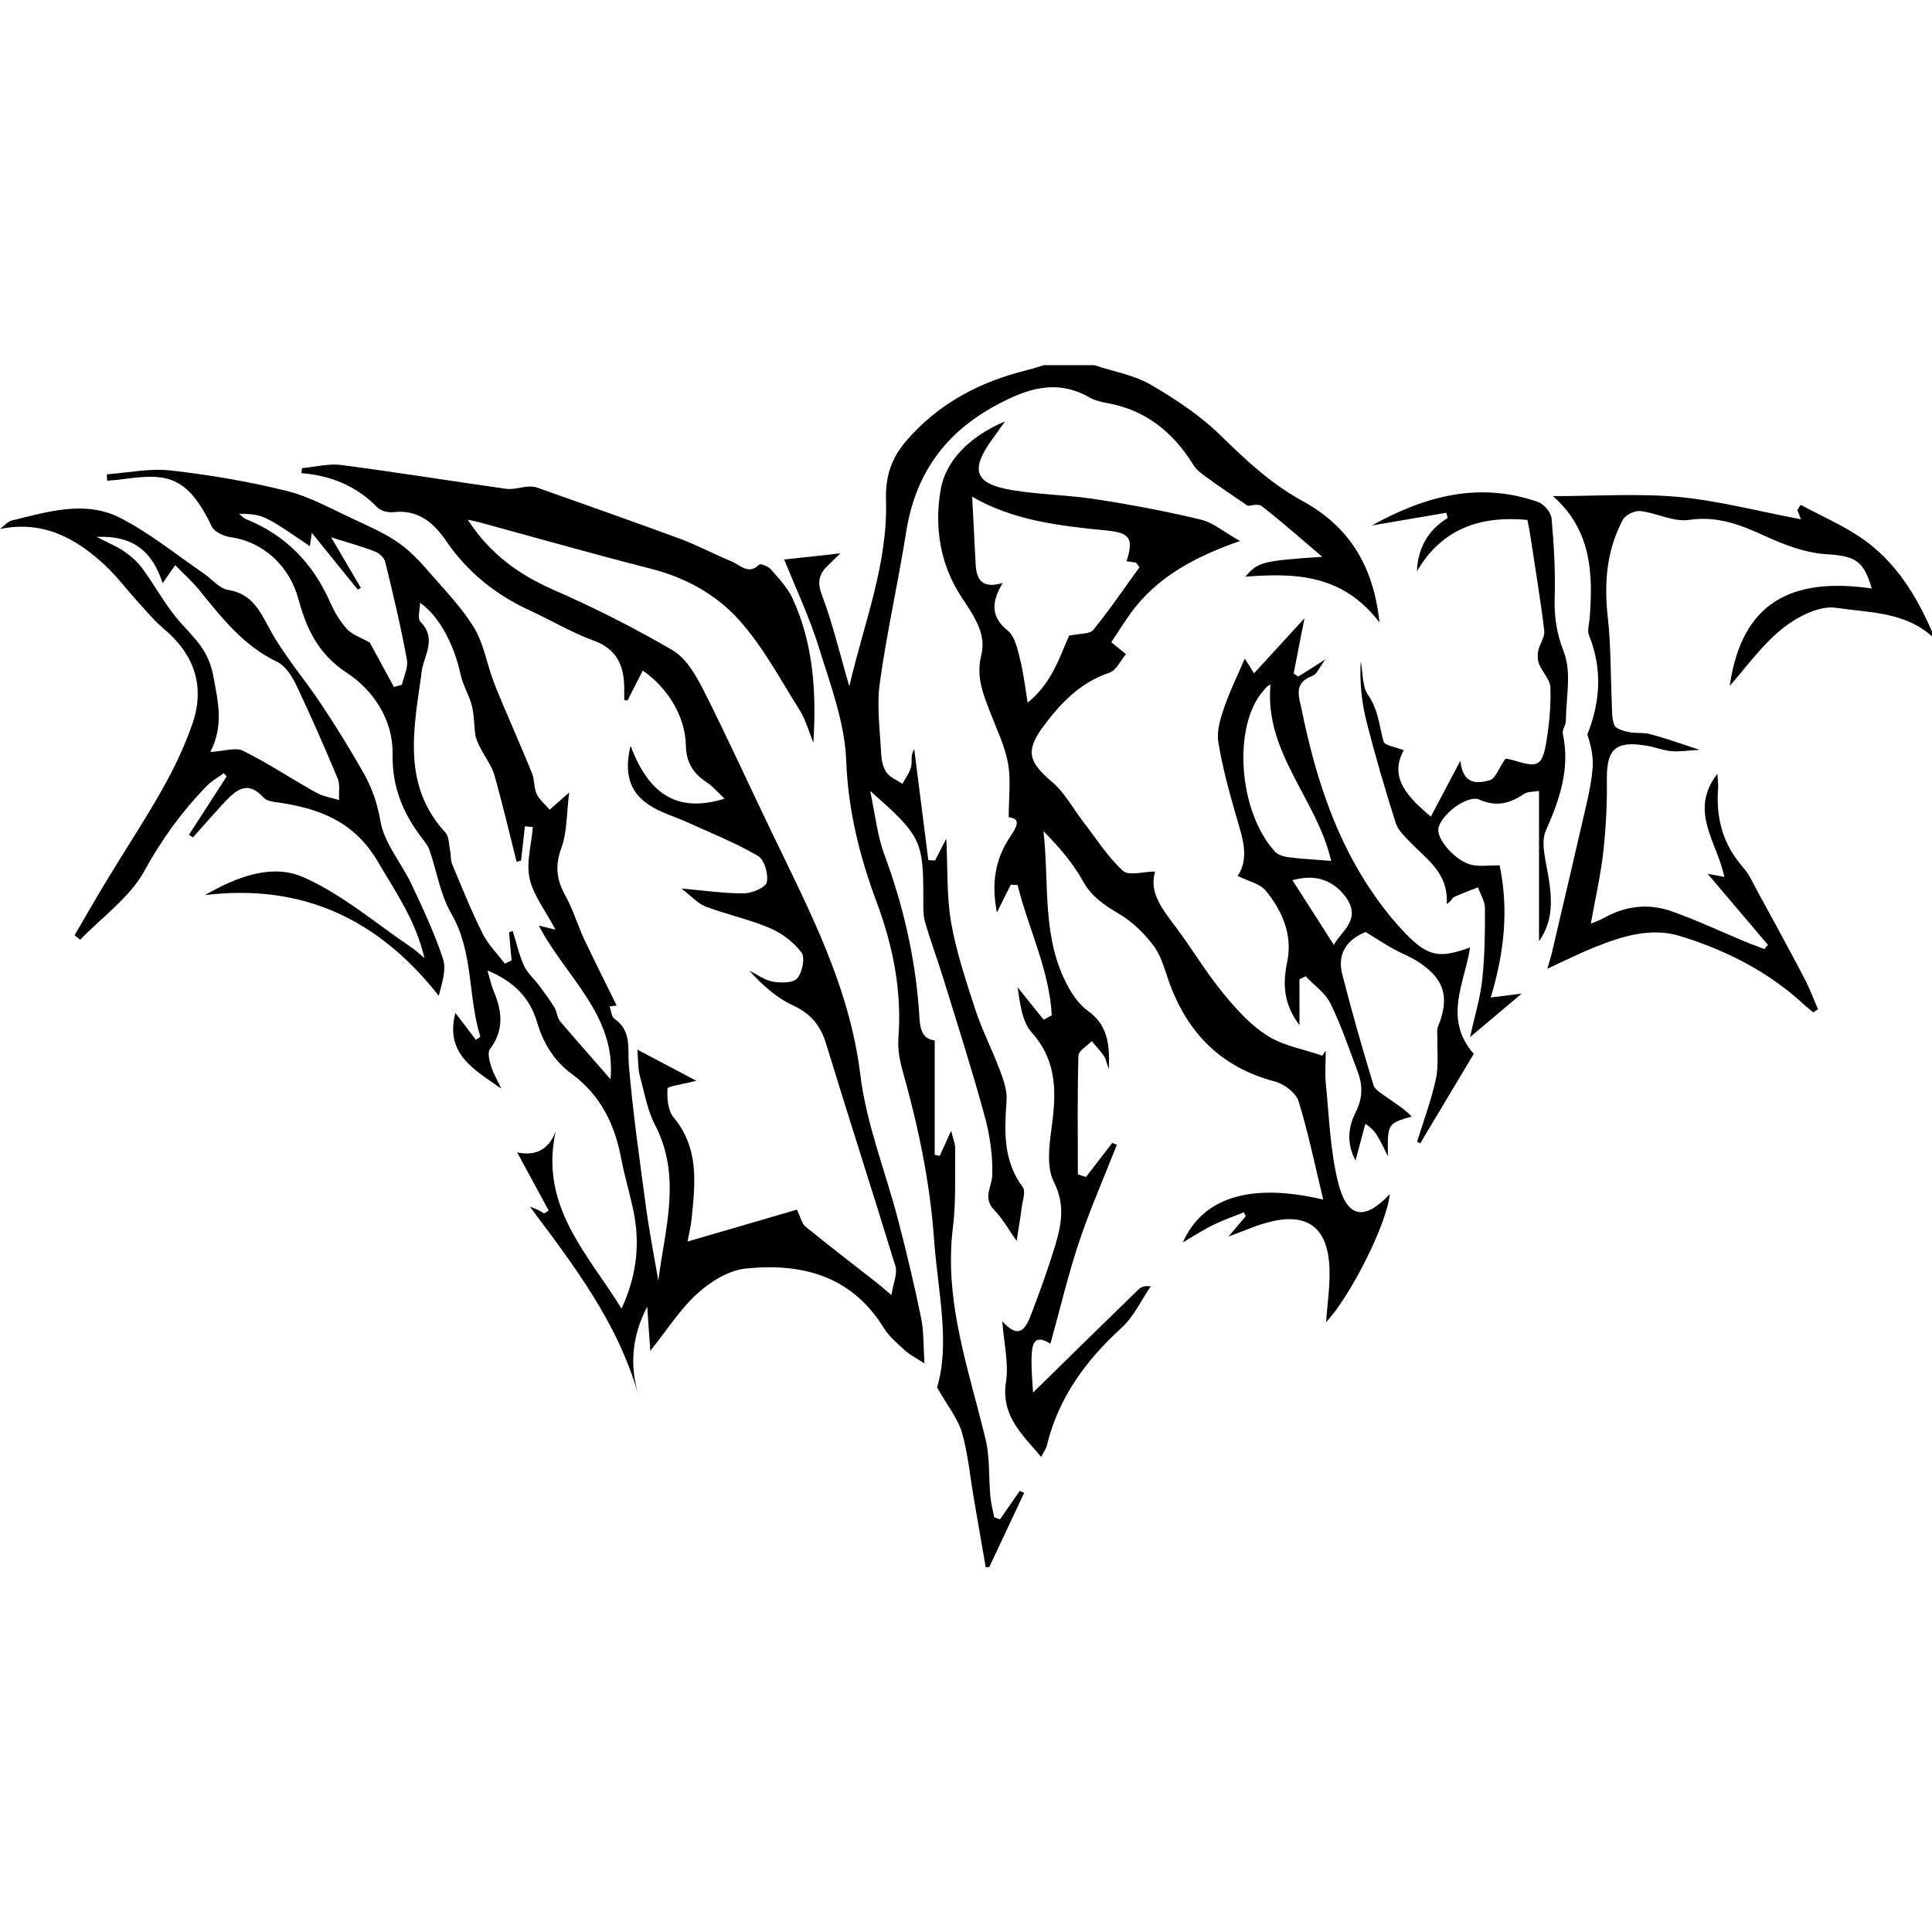 <?xml version="1.0" encoding="utf-8"?>
<!-- Generator: Adobe Illustrator 21.0.0, SVG Export Plug-In . SVG Version: 6.00 Build 0)  -->
<svg version="1.1" id="Layer_2" xmlns="http://www.w3.org/2000/svg" xmlns:xlink="http://www.w3.org/1999/xlink" x="0px" y="0px"
	 viewBox="0 0 1000 1000" style="enable-background:new 0 0 1000 1000;" xml:space="preserve">
<path d="M510.2,811.2c-2-11.8-4.1-23.6-6.1-35.3c-2-11.5-3-23.3-6.2-34.4c-2.1-7.3-7.4-13.7-12.9-23.4c6.9-22.6,0.5-49.3-1.5-76.2
	c-2.1-29.9-8.2-58.9-16.3-87.6c-1.5-5.4-2.6-11.3-2.2-16.8c1.9-24.6-2.8-47.9-11.3-70.7c-8.8-23.6-14.7-47.3-15.7-73
	c-0.7-19.6-8.1-39.1-14-58.2c-4.9-15.9-12.1-31.1-18.1-46c9.6-1,19.2-2.1,29.1-3.2c-2.1,2.1-4.6,4.4-7.1,6.9
	c-4.4,4.5-4.8,8.8-2.3,15.2c5.5,14.6,9.1,30,14,46.7c7.6-32.7,20-63.3,19-96.4c-0.4-12,2.8-21.7,10.3-30.4
	c16.7-19.5,38.3-30.9,63-36.9c2.9-0.7,5.6-1.7,8.4-2.5c8.7,0,17.4,0,26.1,0c9.8,3.3,20.4,5,29.2,10.1c13.1,7.6,26.1,16.3,36.8,26.9
	c13,12.7,25.9,24.7,42.1,33.5c23.5,12.9,36.5,33.2,39.5,62.7c-19-25.1-43.8-25.7-69.4-23.7c6.5-7.6,8.5-8.2,39.8-10.3
	c-11-9.4-20.9-18.1-31.3-26.2c-1.9-1.5-5.9-0.2-7.3-0.2c-7.1-4.9-13.9-9.4-20.5-14.2c-2.8-2-6-4.2-7.7-7.1
	c-10.4-16.7-24.4-28.2-44.2-31.8c-3.3-0.6-6.7-1.4-9.5-3c-17.1-9.7-32.3-4.6-48.2,4c-26.8,14.4-42,35.9-46.7,65.8
	c-4.1,26-10,51.8-13.6,77.9c-1.7,12.1,0.1,24.7,0.7,37c0.2,3.2,1,7,2.8,9.5c1.9,2.6,5.4,3.9,8.2,5.8c1.6-3,3.8-5.8,4.5-8.9
	c0.6-2.7-0.4-5.8,1.6-9.1c2.4,19.2,4.9,38.4,7.3,57.5c1.2,0.1,2.3,0.1,3.5,0.2c1.7-3.4,3.4-6.7,5.8-11.3c0.8,15.3,0.1,29.6,2.5,43.4
	c2.7,15.3,7.7,30.2,12.5,45c3.4,10.4,8.5,20.3,12.4,30.6c2,5.3,4.2,11.1,3.8,16.5c-1.1,15.8-1.9,31.1,8.4,44.9
	c1.6,2.2-0.1,7-0.6,10.6c-0.6,5.1-1.5,10.2-2.6,17.2c-4.1-5.8-7.2-11.5-11.6-16c-6.1-6.3-1.2-11.9-1-18.1
	c0.3-10.3-1.3-21.1-4.1-31.1c-6.6-24.1-14.2-47.9-21.6-71.8c-2.9-9.4-6.4-18.6-9.1-28.1c-1-3.4-0.9-7.3-0.9-10.9
	c0.1-31.2-0.9-33.5-27.5-56.9c2.7,12.6,3.7,23.2,7.3,32.8c9.6,25.9,15.8,52.4,17.9,80c0.5,7,0,15.5,8.2,16.3c0,20.5,0,39.8,0,59.2
	c0.9,0.2,1.7,0.4,2.6,0.6c1.6-3.5,3.2-7.1,5.9-13c1.1,4.5,2.2,7,2.1,9.4c-0.2,13.6,0.5,27.3-1.2,40.8c-4.7,38.4,8.4,73.7,17,109.8
	c2.2,9.3,1.5,19.3,2.4,28.9c0.3,3.8,1.3,7.5,2,11.2c1,0.3,2,0.7,3,1c3.4-4.9,6.8-9.8,10.2-14.7c0.8,0.3,1.5,0.7,2.3,1
	c-6,12.8-12,25.5-18,38.3C511.5,811.2,510.8,811.2,510.2,811.2z"/>
<path d="M1000,329.4c-14.1-12.8-32.8-12.3-49.7-14.8c-8.7-1.3-20.2,4.7-27.8,10.8c-10.7,8.6-19,20.4-27.2,29.6
	c6.2-43.3,32-56.4,73.5-50.4c-4.3-15-9-16.8-24-17.8c-10.6-0.7-21.5-4.9-31.3-9.4c-12.7-5.8-24.6-10.5-39.3-8.3
	c-8,1.2-16.7-3.6-25.2-4.6c-2.9-0.3-7.7,2-9,4.5c-8.5,15.9-9.8,32.9-7.8,50.7c1.6,14.1,1.4,28.5,2,42.7c0.2,4.3-0.1,8.9,1.3,12.8
	c0.7,1.9,4.6,3.1,7.3,3.7c3.7,0.8,7.7,0.1,11.4,1.1c7.9,2.1,15.7,4.9,25.5,8.1c-5.7,0.3-10.2,1.1-14.6,0.7
	c-4.3-0.4-8.4-2.1-12.7-2.8c-16.2-2.8-20.9,1.7-20.7,17.7c0.2,12.3-0.5,24.7-1.8,37c-1.4,12.2-4.1,24.2-6.5,37.4
	c2.6-1.1,4.9-1.9,7-3.1c11.2-6.2,23-7.5,34.9-3.3c12.6,4.5,24.7,10.1,37,15.3c3.6,1.5,7.3,2.8,10.9,4.2c0.6-0.7,1.3-1.4,1.9-2.1
	c-10.2-12-20.4-24.1-31.2-36.8c2.9,0.5,5,0.9,8.6,1.6c-3.4-17.6-18.7-33.9-3.6-53.4c0.2,3.3,0.5,5.4,0.4,7.4
	c-1.2,15.4,2.4,29.1,12.8,40.9c3.5,3.9,5.6,9.1,8.2,13.7c8,14.6,16,29.3,23.7,44c2.7,5.1,4.7,10.6,7,15.9c-0.8,0.5-1.6,1-2.4,1.6
	c-1.5-1.3-3.2-2.5-4.6-3.8c-18.5-17.2-40.6-28.4-64.4-35.7c-14.9-4.6-29.9,0-44,5.7c-8,3.2-15.8,7.1-24.7,11.2
	c0.9-3.2,1.7-5.5,2.3-8c5.9-25.3,11.9-50.7,17.7-76c1.6-6.8,3-13.8,3.5-20.7c0.3-5.5-1-11.1-2.8-16.5c6.7-16.8,7.9-33.8,0.9-51.3
	c-1-2.5,0-5.9,0.3-8.8c1.8-23.2,1-45.7-19-63.3c22.1,0,43.6-1.5,64.8,0.4c21.1,2,41.9,7.5,63.6,11.6c-0.9-2.3-1.4-3.6-1.9-4.8
	c0.6-0.9,1.1-1.8,1.7-2.7c10.6,5.7,21.9,10.6,31.8,17.4c17.5,12.1,28.3,29.8,36.6,49.1C1000,328,1000,328.7,1000,329.4z"/>
<path d="M684.9,620.9c-4.5-18.5-7.8-35-12.8-51c-1.4-4.3-7.4-8.8-12.1-10.1c-28.1-7.3-45.6-25.3-55.1-52.1c-2.2-6.3-4-13.2-7.9-18.3
	c-4.8-6.4-11-12.4-17.8-16.4c-7.6-4.5-14.2-8.8-18.7-17c-5.2-9.4-12.5-17.7-20.4-25.8c3.1,27.5-1.1,55.7,13,80.9
	c2.5,4.6,5.9,9.2,10.1,12.2c9.7,7,11.4,16.5,10.7,30.1c-1.4-4.1-1.7-5.8-2.6-7c-1.9-2.6-4.1-5-6.2-7.5c-2.4,2.5-6.8,4.9-6.9,7.5
	c-0.6,20.5-0.3,41-0.3,61.4c1.4,0.5,2.8,1,4.2,1.4c4.5-5.9,9.1-11.7,13.6-17.6c0.8,0.3,1.6,0.6,2.4,0.9
	c-6.5,16.6-13.7,32.9-19.4,49.8c-5.8,17.3-10,35.2-15,53.2c-9.5-6-9.7,1.9-9.8,9.4c0,5.2,0.5,10.5,0.8,15.9
	c18.5-18.2,36.5-35.8,54.5-53.3c1.3-1.3,3-2.1,6.4-1.7c-4.9,7.2-8.7,15.6-15,21.4c-18.5,16.9-32.7,36.1-38.7,60.8
	c-0.4,1.8-1.7,3.5-3,6.1c-9.9-11.8-20.9-21.3-18.2-38.9c1.5-9.6-1.1-19.9-1.9-31.3c9.3,10.4,12.5,2.8,15.2-4.3
	c4.4-11.5,8.6-23.2,12.2-35c3.2-10.8,5.2-21.1-0.7-32.8c-3.7-7.2-2.6-17.7-1.4-26.4c2.5-18.3,3.8-35.5-10.1-51
	c-5.1-5.7-6-15.1-7.3-23.4c4.5,5.6,9,11.2,13.5,16.8c1.4-0.8,2.8-1.5,4.2-2.3c-1.3-23.7-12.1-44.8-17.7-67.4
	c-1.2-0.1-2.3-0.1-3.5-0.2c-2.1,4.1-4.1,8.2-7.2,14.4c-3-15.4-0.8-27.8,6.9-39.3c3.1-4.6,6.1-9.3-0.8-10c0-9.7,1.2-18.9-0.3-27.6
	c-1.6-9.1-5.8-17.7-9.2-26.5c-3.7-9.6-7.5-18.5-4.7-29.8c2.9-11.3-4.2-20.8-10.4-30.3c-10.8-16.6-13.9-35.5-10.7-54.9
	c2.5-15.3,14.8-27.9,33.4-35.8c-2.9,4.1-4.8,6.8-6.8,9.5c-11.4,15.9-8.9,22.9,10.6,26.1c14.5,2.4,29.3,2.5,43.8,4.8
	c18.1,2.8,36.1,6.2,53.9,10.5c6.3,1.5,11.8,6.4,20.1,11c-22.7,8-40.9,17.7-54.2,34.3c-4.7,5.9-8.6,12.5-12.4,18.1
	c3.4,2.7,5.5,4.5,7.6,6.2c-2.8,3.3-5,8.4-8.6,9.6c-15.2,5.1-25.4,15.9-34.4,28.1c-9.2,12.5-7.2,18.3,4.6,28.3
	c6.6,5.5,10.9,13.8,16.3,20.8c6.7,8.6,12.6,18.1,20.5,25.3c3,2.8,10.7,0.4,16.7,0.4c-3.4,10.9,3.9,19.7,10.8,28.9
	c8.4,11.2,15.6,23.4,24.5,34.2c6.7,8.2,14.2,16.5,23,22c8.3,5.2,18.7,6.9,28.2,10.2c0.6-0.9,1.2-1.8,1.8-2.6
	c0,5.9-0.5,11.8,0.1,17.7c1.7,16.9,2.2,34.1,6.3,50.5c4.6,18.6,13.7,20,26.7,6.1c-1.2,15-20.5,53.2-32.9,66.2
	c0.6-9.8,2.5-20.8,1.5-31.4c-1.8-18.3-12.2-24.9-30.1-20.6c-7.1,1.7-13.8,4.8-21.9,7.7c3.4-4,6.1-7.2,8.9-10.5c-0.3-0.7-0.7-1.3-1-2
	c-5.3,2.1-10.7,4-15.8,6.5c-5.3,2.6-10.3,5.9-15.8,9.1C622.5,620.1,646.6,611.9,684.9,620.9z M583.1,290.5
	c3.7-11.6,2-14.7-10.2-15.9c-24.3-2.4-48.4-5.1-69.7-17.5c0.6,11.9,1.2,23.4,1.8,35c0.4,7.9,3.4,12.9,14,9.6
	c-6,10.1-6.2,17.6,2.7,24.8c3.6,2.9,4.9,9.3,6.2,14.4c1.8,7,2.6,14.2,4,22.8c12.7-10.2,16.7-24.2,21.5-34.7
	c5.5-1.2,10.6-0.7,12.4-2.9c8.6-10.5,16.2-21.8,24-32.5c-1.2-1.5-1.5-2.2-2-2.4C586.6,290.9,585.3,290.9,583.1,290.5z"/>
<path d="M706.8,482.4c-9.3,3.8-14.8,10.9-12.1,21.7c4.9,19.3,10.4,38.4,16.2,57.5c0.8,2.6,4.5,4.6,7.1,6.5c4.4,3.1,8.9,5.9,12.7,9.8
	c-12.6,3.7-12.6,3.7-12.3,20.6c-2.2-4.3-3.3-6.8-4.7-9.2c-1.4-2.5-2.9-5-7-7.6c-1.5,5.7-3.1,11.5-5.1,19c-4.9-9.4-3.6-17.7,0.1-25
	c3.7-7.3,3.7-14,1-21.1c-4.5-11.9-8.5-23.9-14.1-35.3c-2.7-5.4-8.5-9.4-12.8-14c-1.1,0.5-2.1,1.1-3.2,1.6c0,7.2,0,14.5,0,23.7
	c-8.3-10.9-8.7-21.4-6.4-32.4c3-14.3-2.4-26.5-10.9-37c-3.1-3.9-9.5-5.2-14.7-7.8c6.5-9.8,2.2-20.5-0.9-31.5
	c-3.6-12.4-7-25-9.1-37.8c-0.9-5.6,1-12,2.9-17.5c3-8.8,7.2-17.3,10.8-25.7c0.5,0.8,2.1,3.3,4.8,7.6c8.9-9.7,17.2-18.8,26.1-28.5
	c-2,10-3.8,19.3-5.6,28.6c0.8,0.5,1.6,1.1,2.3,1.6c3.9-2.4,7.7-4.8,14.1-8.9c-3.2,4.3-4.4,7.7-6.6,8.5c-10.1,3.7-7.1,10.5-5.6,17.8
	c6.5,31.7,15.9,62.2,33.5,89.7c5.9,9.2,12.7,18.1,20.3,26c11.7,12,17.6,12.8,33.3,7.1c-2.7,18.3-14.1,36.6,1.9,55.1
	c-9.1,15.2-18.4,30.7-27.7,46.3c-0.5-0.3-1-0.6-1.6-0.9c3.3-10.7,7.3-21.3,9.7-32.3c1.5-7,0.6-14.5,0.8-21.7c0-1.8-0.4-3.9,0.3-5.5
	c6.2-15.2,3.4-24.9-10.6-33.8c-3.9-2.5-8.4-4.2-12.4-6.4C716.8,488.7,712.4,485.8,706.8,482.4z M689,445.6
	c-7.3-32-34.7-56-31.4-91.3c-2.4,1.1-2.9,2.4-3.8,3.4c-15.6,17.7-13.2,61.8,6.1,83.1c1.6,1.7,4.6,2.6,7,2.9
	C673.8,444.6,680.8,444.9,689,445.6z M690.4,489.1c3.5-7,15.1-13.2,5.7-25.4c-6.5-8.3-15.6-11.4-27.1-8.1
	C676,466.6,683.1,477.7,690.4,489.1z"/>
<path d="M796.6,487.2c0-25.6,0-51.2,0-77.8c-3.2,0.5-5.8,0.3-7.5,1.4c-7.3,4.9-14.3,7.1-23.3,3.1c-6.3-2.8-20.1,7.9-21.3,14.9
	c-1,5.9,9.6,17.6,17.9,19c4.2,0.7,8.6,0.1,13.8,0.1c4.8,23,2.4,45.2-4.6,68.4c5.3-0.7,9.7-1.2,16-2c-9.3,7.9-17.4,14.6-26.7,22.5
	c2.4-11,5.3-20.3,6.3-29.7c1.3-12.3,1.5-24.7,1.4-37c0-3.6-2.3-7.2-3.6-10.8c-4.1,1.6-8.3,3.1-12.4,5c-1,0.5-1.4,2.2-3.8,3.6
	c1.1-16-10.4-23.1-19.1-32.2c-2.7-2.9-6-5.9-7.2-9.5c-5.5-17.3-10.6-34.7-15.1-52.3c-2.6-10.2-3.7-20.8-3.1-31.6
	c1.2,5.9,0.7,12.9,3.8,17.4c5.3,7.6,5.8,15.9,8,24.1c0.6,2.1,6.5,2.9,10.5,4.5c-7.8,14,1.8,24.1,14,34.4c4.9-9.2,9.4-17.9,15.3-29
	c1.2,12.6,8.8,11.9,15.1,10.2c3-0.8,4.7-6.2,8.2-11.2c-0.4-0.1,2.1,0.2,4.5,0.9c12.4,3.9,14.6,2.9,16.7-9.8
	c1.5-9.2,2.4-18.6,2.1-27.9c-0.1-4-4.1-7.9-5.8-12c-0.9-2.1-1-4.8-0.5-7.1c0.7-3.5,3.5-7,3.1-10.3c-1.9-16-4.6-31.9-7-47.9
	c-0.4-2.9-1-5.9-1.7-9.5c-24.1-2.2-44.1,4.2-57.2,26.6c0.5-12,5.6-21.2,15.9-27.6c-0.2-0.9-0.5-1.8-0.7-2.7
	c-12.2,2.1-24.5,4.2-38.6,6.6c28.4-15.7,56.2-22.7,86.3-12.1c3,1.1,6.5,5.4,6.8,8.5c1.2,13.4,2,27,1.6,40.5
	c-0.3,10.1,0.9,18.8,4.8,28.7c4,10.4,1.1,23.5,1,35.4c0,2.3-2,4.7-1.6,6.7c3.9,18-1.6,34.1-8.8,50.3c-2.3,5.1-0.7,12.5,0.4,18.6
	C804.1,466.7,803.7,476.7,796.6,487.2z"/>
<path d="M326.4,386c9.7,26.1,25.1,34.7,48.6,27.4c-3.5-3.3-6.1-6.5-9.4-8.6c-6.9-4.6-10.4-10.2-10.6-19c-0.3-15-9.4-29.8-22.3-38.7
	c-2.7,5.2-5.3,10.3-7.9,15.5c-0.6-0.1-1.2-0.2-1.7-0.3c0-1.7,0-3.4,0-5.1c0.1-11.9-3.2-21.1-16-25.7c-11.3-4.1-21.7-10.4-32.6-15.4
	c-17.7-8.1-32.4-19.8-43.5-36c-6.5-9.5-14.5-16.5-27.4-15c-2.7,0.3-6.5-0.6-8.3-2.5c-10.7-11-24-16.5-39.3-17.7
	c0.1-0.9,0.2-1.7,0.3-2.6c6.8-0.6,13.8-2.5,20.4-1.6c28.5,3.7,56.8,8.3,85.2,12.3c3.6,0.5,7.5-0.8,11.2-1.1c1.5-0.1,3.1-0.1,4.4,0.3
	c24.9,8.8,49.8,17.6,74.6,26.7c9.1,3.4,17.6,8,26.6,11.7c4.4,1.8,8.7,7.2,14.3,1.6c0.6-0.6,4.6,0.9,5.9,2.4
	c4.1,4.7,8.7,9.5,11.3,15.1c10.9,23.6,12.4,48.8,10.8,74.7c-2.3-5.6-3.9-11.7-7.1-16.8c-9.9-15.8-18.8-32.6-31.1-46.4
	C371,307.9,355,299,337,294.4c-29.8-7.6-59.3-16-89-24.1c-1.5-0.4-3-0.7-5.9-1.3c11.5,17.7,26.4,28.4,44.4,36.3
	c21,9.2,41.7,19.6,61.5,31.2c6.8,3.9,11.8,12.3,15.6,19.7c12.5,24.6,23.9,49.8,35.9,74.7c19.4,40.3,40.2,79.6,45.8,125.4
	c3.1,25.5,13.1,50.2,19.6,75.3c4.4,16.8,8.4,33.7,11.9,50.8c1.4,6.8,1.1,13.9,1.7,23.3c-4.7-3-7.8-4.6-10.3-6.9
	c-3.9-3.6-8.2-7.2-10.9-11.7c-16.7-26.9-42.5-33.5-71.3-30.5c-8.8,0.9-18.2,6.7-25,12.9c-9,8.1-15.7,18.8-24.4,29.7
	c-0.6-7.8-1-14.5-1.6-22.9c-8,15.5-9.1,30.1-4.6,45.8c-10.5-37.4-33.4-67.1-56.1-97.5c1.4,0.5,2.8,1,4.1,1.6
	c1.1,0.5,2.2,1.3,3.2,1.9c0.8-0.5,1.6-1,2.4-1.5c-5.4-9.9-10.8-19.9-16.3-30.1c9,1.9,16.1-1,19.9-10.8
	c-8.5,38.8,16.8,63.5,34.1,91.6c7.2-15.5,9.5-31.1,6.8-47.1c-1.7-10.2-5-20-6.9-30.2c-3.3-17.8-10.6-33-25.5-44
	c-9.2-6.8-14.8-15.7-18.1-26.9c-3.5-11.8-11.2-20.8-25.7-26.8c1.5,5.2,2.1,7.9,3.1,10.4c4.5,10.4,5.7,20.4-1.8,30.3
	c-1.4,1.8-0.3,6,0.6,8.9c1.1,3.7,3.2,7.1,5.3,11.6c-14.2-10-29.3-18-23.8-39.2c3.8,4.9,7.2,9.4,10.6,13.9c1.4-1,2.4-1.5,2.3-1.7
	c-6.5-20.8-3.4-43.6-15-63.6c-5.7-9.8-7.5-21.9-11.3-32.9c-0.7-2.1-2.2-3.9-3.5-5.7c-10.1-13-15.9-26.7-15.6-44.1
	c0.3-17.5-9.9-33-23.9-42.1c-14.8-9.7-20.8-23.1-24.9-38.2c-4.6-16.9-18.2-29.6-35.3-31.9c-3.4-0.5-8.1-2.7-9.5-5.5
	c-13.8-29.1-25.9-27.1-49.2-24.1c-1.6,0.2-3.3,0.2-4.9,0.4c-0.1-1.1-0.2-2.2-0.2-3.3c11-0.8,22.2-3.2,33-2
	c20.2,2.3,40.4,5.7,60.1,10.6c12.1,3,23.3,9.4,34.8,14.7c8.1,3.8,16.5,7.4,23.7,12.6c6.6,4.7,12.2,11.2,17.6,17.4
	c7.4,8.5,15.4,16.9,21.1,26.5c4.6,7.7,6.2,17.2,9.3,25.9c1.8,4.9,3.8,9.7,5.8,14.4c4.9,11.6,10,23.1,14.7,34.7
	c1.3,3.3,0.9,7.5,2.4,10.7c1.5,3.1,4.4,5.4,6.7,8.1c2.4-2.1,4.9-4.3,10.1-8.9c-1.4,11-1,20.4-4,28.6c-3.4,9.2-2.6,16.5,2,24.7
	c4,7.2,6.3,15.2,9.8,22.7c5.5,11.6,11.3,23.1,16.8,34.3c0.5-0.1-1.2,0.1-3.7,0.4c0.9,2.4,1,5.4,2.5,6.4c9,6.2,6.8,15.2,7.5,24.2
	c2.1,24.6,5.6,49,8.9,73.5c1.7,12.7,4.2,25.3,6.3,37.6c-0.9,0.5,0,0.3,0.1-0.1c3.4-26.8,12.1-53.5-1.7-80.1
	c-4.1-7.9-5.6-17.1-8-25.8c-0.9-3.3-0.7-7-1.2-13.3c11.1,5.8,19.8,10.5,30.5,16.1c-7.6,2-14.9,2.8-14.9,4.1
	c-0.3,4.9,0.2,11.3,3.1,14.8c13.3,15.9,11.3,34,9.4,52.3c-0.4,4.2-1.5,8.4-2.1,12c19.5-5.7,38.6-11.2,56.6-16.5
	c1.9,4,2.5,7.1,4.3,8.7c12.1,9.8,24.4,19.3,36.7,28.9c1.8,1.4,3.5,2.9,7.9,6.6c1-6.3,3.2-11.1,2.1-14.8
	c-11.7-38.4-24.1-76.5-35.8-114.9c-2.9-9.7-7.9-15.9-17.4-20.3c-8.5-3.9-15.8-10.6-22.5-17.9c4.1,2,7.9,4.9,12.2,5.7
	c4.1,0.7,10.5,0.8,12.6-1.7c2.7-3,4.2-10.7,2.3-13.3c-4-5.4-10.2-10.1-16.4-12.7c-10.7-4.6-22.2-7-33.1-11.1
	c-4.1-1.5-7.3-5.3-12.7-9.4c12.5,1.1,22.5,2.6,32.5,2.5c4.2-0.1,11.2-3.1,11.7-5.8c0.9-4.2-1.3-11.7-4.6-13.6
	c-11.7-6.8-24.4-11.9-36.8-17.5c-6.6-3-14-5-19.9-9.1C325.6,409.7,323,399.7,326.4,386z M263.5,482.5c0.6-0.2,1.3-0.4,1.9-0.6
	c1.9,6,3.2,12.2,5.8,17.9c1.8,3.9,5.4,7,8,10.5c2.7,3.6,5.4,7.3,7.8,11.2c1.3,2.2,1.4,5.3,3,7.2c8.7,10.3,17.7,20.3,26,29.9
	c3.1-33.1-23.4-53.1-37.1-79.5c2.2,0.5,4.1,1,8.6,2.1c-5.4-10.3-11.6-18-13.4-26.6c-1.8-8.3,1-17.6,1.7-26.5
	c-1.4-0.1-2.7-0.3-4.1-0.4c-0.7,5.9-1.3,11.8-2,17.7c-0.8,0.2-1.5,0.5-2.3,0.7c-3.8-15-7.3-30.1-11.5-44.9
	c-1.4-4.9-4.8-9.2-7.1-13.8c-1.1-2.2-2.3-4.4-2.7-6.7c-0.8-5-0.6-10.3-1.8-15.2c-1.4-5.6-4.7-10.8-5.9-16.4
	c-3.4-15.8-11.4-30.6-21-37.1c0,3.4-1.4,8.1,0.2,9.8c9.5,9.6,0.5,18.9,0.4,28.3c0,0.3-0.2,0.6-0.2,1c-4,27.9-9.2,55.9,12.7,79.8
	c2,2.1,1.8,6.3,2.5,9.5c0.5,2.3,0.1,4.8,1,6.8c5.1,12.1,9.9,24.3,15.8,36c2.8,5.7,7.6,10.4,11.5,15.6c1.2-0.6,2.3-1.2,3.5-1.7
	C264.3,492,263.9,487.2,263.5,482.5z M160.4,282.7c-24.1-16.4-24.3-16.5-36.7-16.8c1.4,1.1,2.2,2.2,3.4,2.7
	c20.7,8.3,35,23,43.9,43.4c2.1,4.8,5,9.6,8.5,13.5c2.6,2.9,6.9,4.3,11.9,7.1c3.5,6.4,8,14.7,12.5,23c1.4-0.4,2.7-0.8,4.1-1.1
	c1-4.4,3.4-9,2.6-13.1c-3.1-17-7.1-33.8-11.2-50.5c-0.5-2.2-3.1-4.6-5.2-5.4c-7.2-2.8-14.7-4.8-22.8-7.4
	c5.5,9.3,10.4,17.8,15.4,26.2c-0.5,0.3-1.1,0.6-1.6,0.9c-7.5-9.2-14.9-18.4-23.8-29.4C160.8,279.8,160.6,281.3,160.4,282.7z"/>
<path d="M97.8,432.1c6.5-10.1,13-20.1,19.5-30.2c-0.5-0.6-1-1.1-1.5-1.7c-3,2.2-6.3,4.1-8.9,6.7c-12.8,13.2-23.3,27.7-32.3,44.1
	c-7.6,13.7-21.8,23.7-33.1,35.4c-1-0.8-1.9-1.5-2.9-2.3c5.6-9.6,11.1-19.3,16.9-28.8c9.5-15.7,19.7-31.1,28.7-47.1
	c6-10.7,11.4-22,15.4-33.6c6.7-19.6,0.9-36-15-49.3c-4.8-4-8.8-9-13.1-13.6c-5.6-6.2-10.7-13-16.7-18.7
	C39.6,278.7,22.5,269.2,0,273.8c2-1.5,3.9-3.8,6.1-4.4c18.7-4.5,38.1-10.7,56.4-1.2c15.3,7.9,28.9,19,43.2,28.8
	c4.1,2.8,7.8,7.6,12.2,8.3c12.4,2,16.4,10.5,21.7,20.3c7.4,13.7,17.9,25.7,26.6,38.8c7.6,11.4,14.8,23.1,21.6,35
	c4.5,7.9,7.5,16,9.1,25.6c2,11.6,11,21.8,16.2,32.9c5.9,12.6,11.9,25.3,16.2,38.4c1.8,5.6-0.5,12.5-2.2,19.1
	c-31.2-39.7-70.6-58.2-121-52.1c16.4-9.5,34.7-16.4,50.8-9.3c20.3,8.9,37.8,24.1,56.5,36.7c1.8,1.2,3.4,2.8,6.3,5.2
	c-4.6-19.6-14.9-34.1-24-49.7c-12.4-21.3-31-28-52.9-31c-2.3-0.3-5.1-0.9-6.5-2.5c-8.6-9.4-14.6-3.3-20.6,3.1
	c-5.4,5.8-10.5,11.7-15.8,17.6C99.3,433.1,98.6,432.6,97.8,432.1z M108.9,389.2c7.3-0.4,13.1-2.5,16.9-0.6
	c13.1,6.5,25.3,14.7,38.1,21.8c3.5,1.9,7.7,2.5,11.6,3.7c-0.2-3.7,0.6-7.9-0.7-11.1c-6.8-16.3-13.9-32.5-21.5-48.5
	c-2.2-4.6-5.7-10-10-12c-17.3-8.3-28.5-22.7-40.1-37c-3.6-4.5-8-8.3-12.5-13c-2.7,3.8-4.3,6.1-6.5,9.4C79,285.8,69.3,277,50,277.9
	c6.2,3.2,10.5,4.9,14.1,7.4c3.5,2.4,6.9,5.3,9.4,8.7c6.8,9.2,12.2,19.5,19.7,28c7.5,8.4,14.8,14.7,17.2,27.9
	C112.9,363.3,115.9,375.4,108.9,389.2z"/>
</svg>
